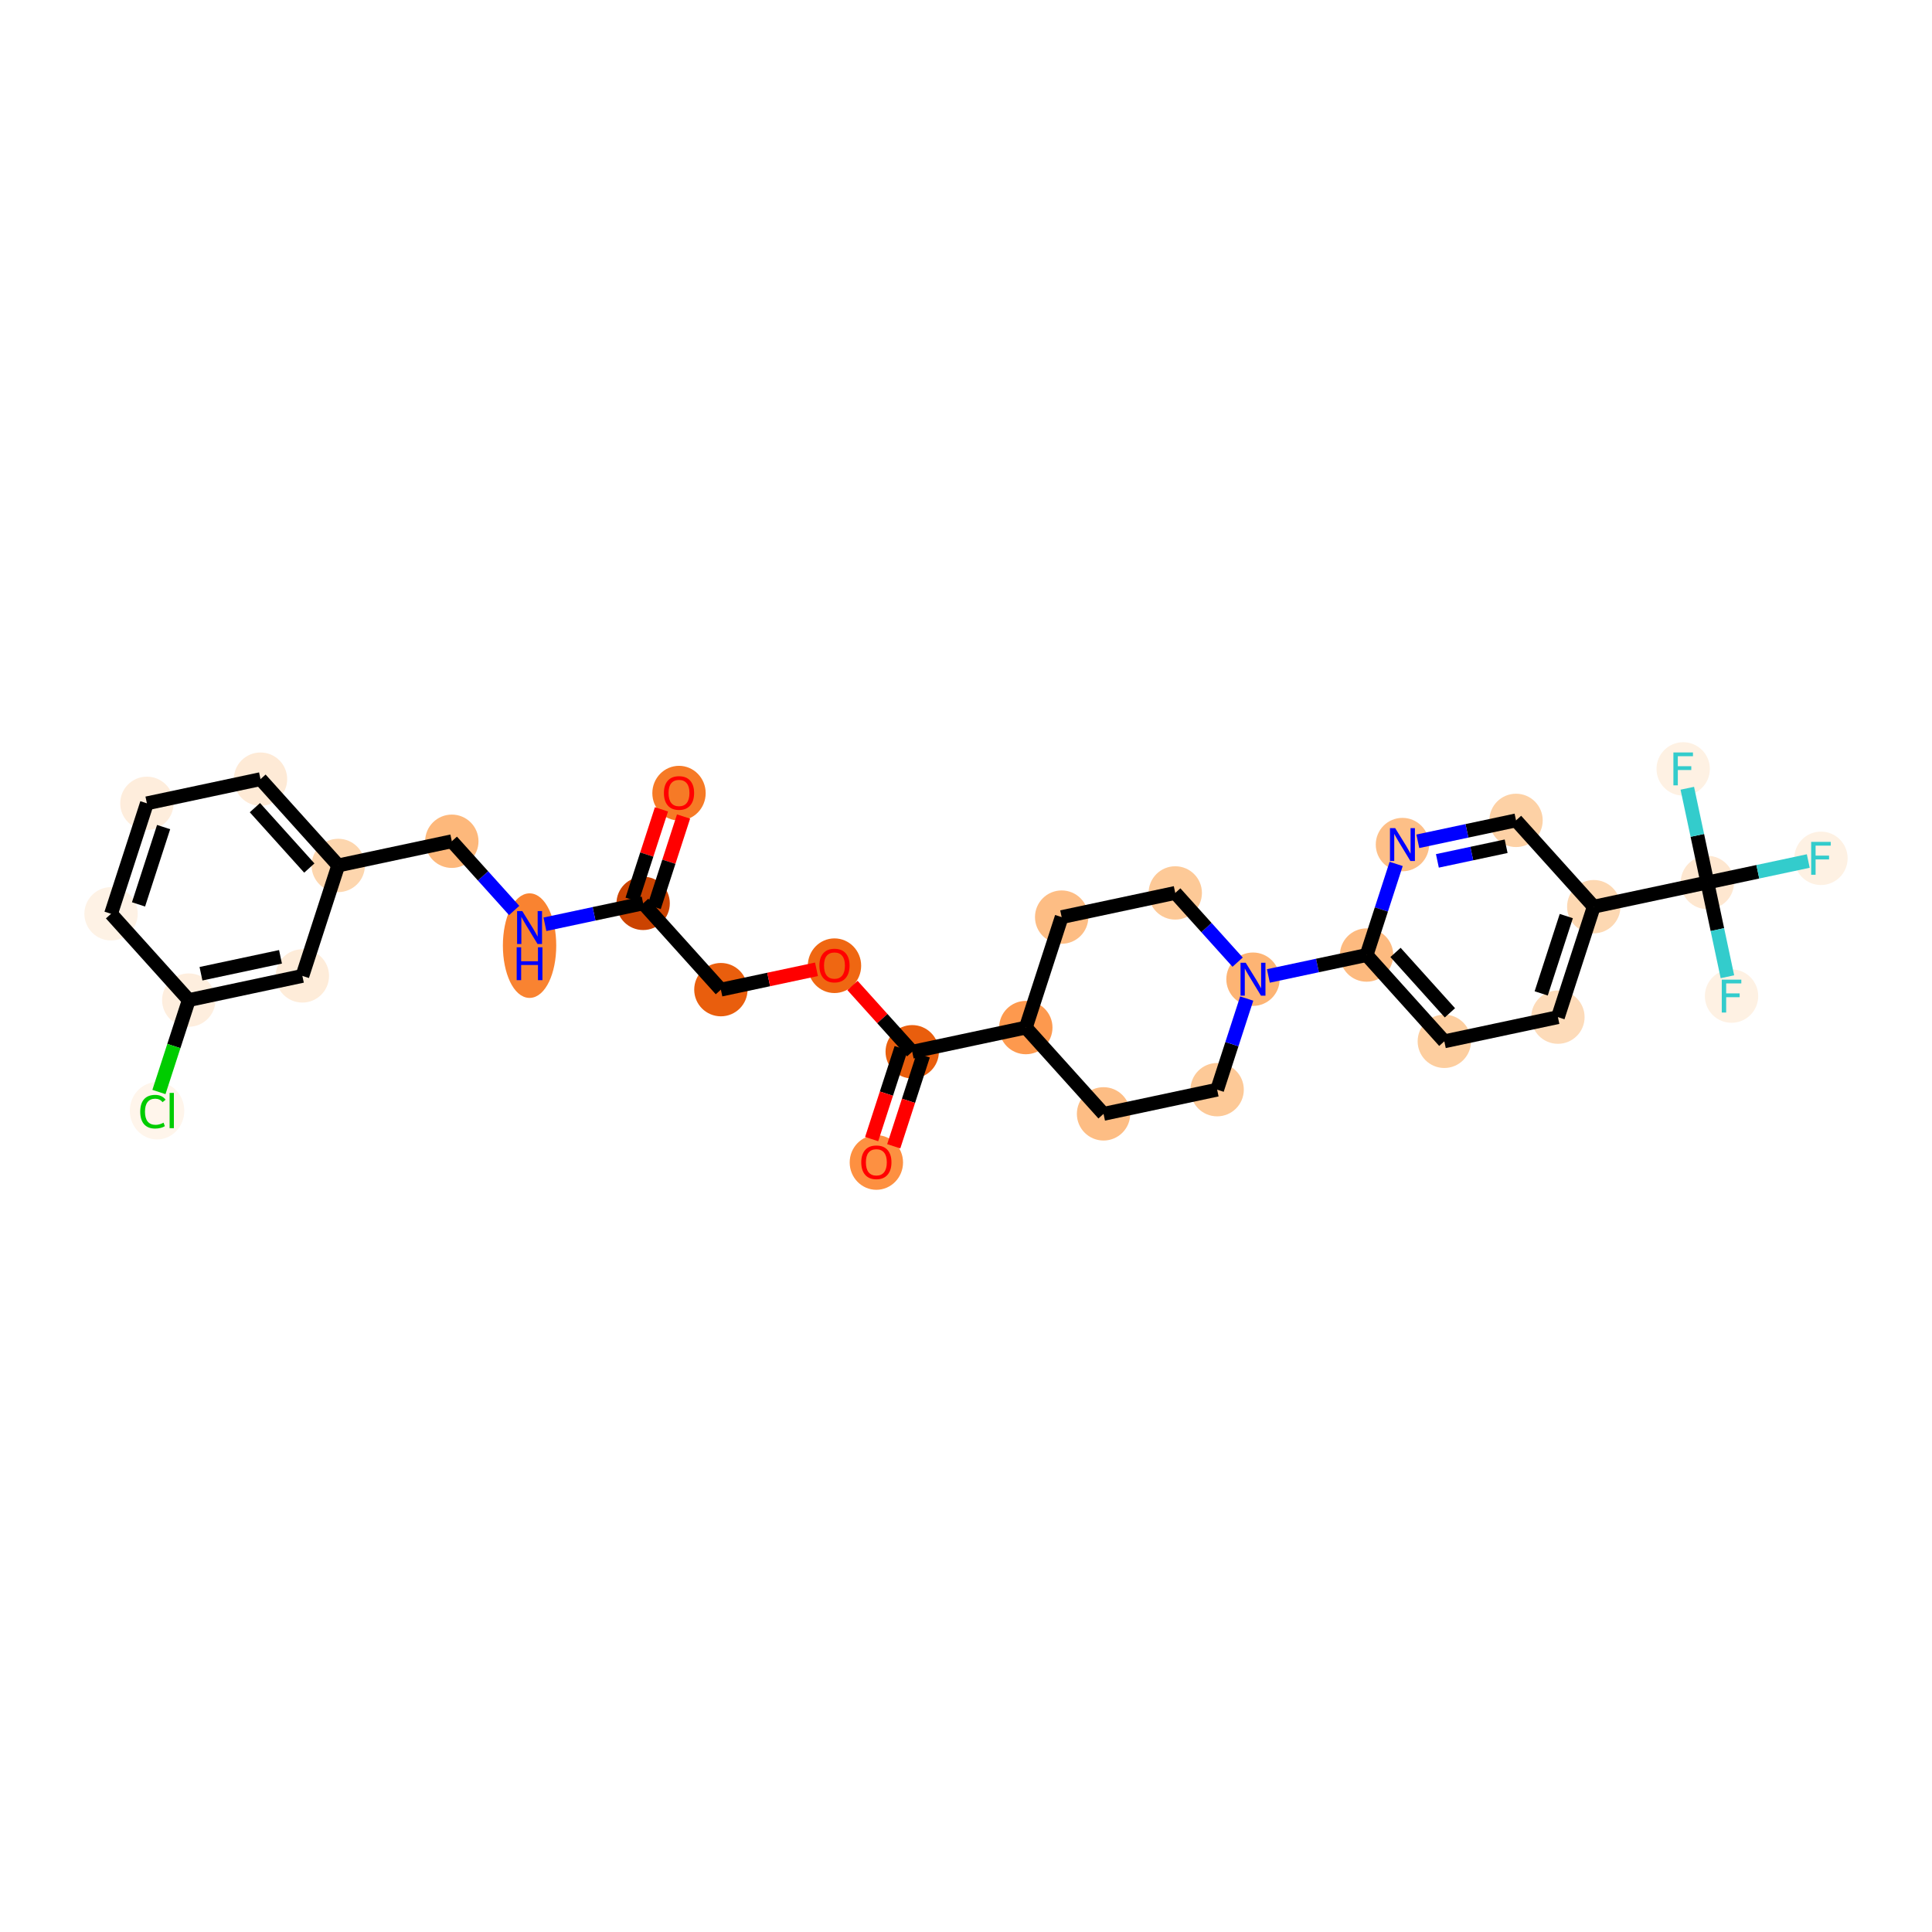 <?xml version='1.0' encoding='iso-8859-1'?>
<svg version='1.1' baseProfile='full'
              xmlns='http://www.w3.org/2000/svg'
                      xmlns:rdkit='http://www.rdkit.org/xml'
                      xmlns:xlink='http://www.w3.org/1999/xlink'
                  xml:space='preserve'
width='280px' height='280px' viewBox='0 0 280 280'>
<!-- END OF HEADER -->
<rect style='opacity:1.0;fill:#FFFFFF;stroke:none' width='280' height='280' x='0' y='0'> </rect>
<ellipse cx='98.407' cy='114.95' rx='3.366' ry='3.461'  style='fill:#F67A26;fill-rule:evenodd;stroke:#F67A26;stroke-width:1.0px;stroke-linecap:butt;stroke-linejoin:miter;stroke-opacity:1' />
<ellipse cx='93.21' cy='130.922' rx='3.366' ry='3.366'  style='fill:#CB4301;fill-rule:evenodd;stroke:#CB4301;stroke-width:1.0px;stroke-linecap:butt;stroke-linejoin:miter;stroke-opacity:1' />
<ellipse cx='104.476' cy='143.427' rx='3.366' ry='3.366'  style='fill:#E95E0D;fill-rule:evenodd;stroke:#E95E0D;stroke-width:1.0px;stroke-linecap:butt;stroke-linejoin:miter;stroke-opacity:1' />
<ellipse cx='120.939' cy='139.96' rx='3.366' ry='3.461'  style='fill:#EF6712;fill-rule:evenodd;stroke:#EF6712;stroke-width:1.0px;stroke-linecap:butt;stroke-linejoin:miter;stroke-opacity:1' />
<ellipse cx='132.205' cy='152.428' rx='3.366' ry='3.366'  style='fill:#E95E0D;fill-rule:evenodd;stroke:#E95E0D;stroke-width:1.0px;stroke-linecap:butt;stroke-linejoin:miter;stroke-opacity:1' />
<ellipse cx='127.009' cy='168.474' rx='3.366' ry='3.461'  style='fill:#FD9041;fill-rule:evenodd;stroke:#FD9041;stroke-width:1.0px;stroke-linecap:butt;stroke-linejoin:miter;stroke-opacity:1' />
<ellipse cx='148.668' cy='148.924' rx='3.366' ry='3.366'  style='fill:#FD994E;fill-rule:evenodd;stroke:#FD994E;stroke-width:1.0px;stroke-linecap:butt;stroke-linejoin:miter;stroke-opacity:1' />
<ellipse cx='159.934' cy='161.429' rx='3.366' ry='3.366'  style='fill:#FDBD84;fill-rule:evenodd;stroke:#FDBD84;stroke-width:1.0px;stroke-linecap:butt;stroke-linejoin:miter;stroke-opacity:1' />
<ellipse cx='176.397' cy='157.924' rx='3.366' ry='3.366'  style='fill:#FDC997;fill-rule:evenodd;stroke:#FDC997;stroke-width:1.0px;stroke-linecap:butt;stroke-linejoin:miter;stroke-opacity:1' />
<ellipse cx='181.593' cy='141.915' rx='3.366' ry='3.371'  style='fill:#FDB474;fill-rule:evenodd;stroke:#FDB474;stroke-width:1.0px;stroke-linecap:butt;stroke-linejoin:miter;stroke-opacity:1' />
<ellipse cx='198.056' cy='138.411' rx='3.366' ry='3.366'  style='fill:#FDBA7F;fill-rule:evenodd;stroke:#FDBA7F;stroke-width:1.0px;stroke-linecap:butt;stroke-linejoin:miter;stroke-opacity:1' />
<ellipse cx='209.322' cy='150.916' rx='3.366' ry='3.366'  style='fill:#FDCE9F;fill-rule:evenodd;stroke:#FDCE9F;stroke-width:1.0px;stroke-linecap:butt;stroke-linejoin:miter;stroke-opacity:1' />
<ellipse cx='225.785' cy='147.412' rx='3.366' ry='3.366'  style='fill:#FDDBB9;fill-rule:evenodd;stroke:#FDDBB9;stroke-width:1.0px;stroke-linecap:butt;stroke-linejoin:miter;stroke-opacity:1' />
<ellipse cx='230.981' cy='131.402' rx='3.366' ry='3.366'  style='fill:#FDD8B2;fill-rule:evenodd;stroke:#FDD8B2;stroke-width:1.0px;stroke-linecap:butt;stroke-linejoin:miter;stroke-opacity:1' />
<ellipse cx='247.444' cy='127.898' rx='3.366' ry='3.366'  style='fill:#FEE7D0;fill-rule:evenodd;stroke:#FEE7D0;stroke-width:1.0px;stroke-linecap:butt;stroke-linejoin:miter;stroke-opacity:1' />
<ellipse cx='263.906' cy='124.394' rx='3.366' ry='3.371'  style='fill:#FEF1E3;fill-rule:evenodd;stroke:#FEF1E3;stroke-width:1.0px;stroke-linecap:butt;stroke-linejoin:miter;stroke-opacity:1' />
<ellipse cx='250.948' cy='144.361' rx='3.366' ry='3.371'  style='fill:#FEF1E3;fill-rule:evenodd;stroke:#FEF1E3;stroke-width:1.0px;stroke-linecap:butt;stroke-linejoin:miter;stroke-opacity:1' />
<ellipse cx='243.94' cy='111.435' rx='3.366' ry='3.371'  style='fill:#FEF1E3;fill-rule:evenodd;stroke:#FEF1E3;stroke-width:1.0px;stroke-linecap:butt;stroke-linejoin:miter;stroke-opacity:1' />
<ellipse cx='219.715' cy='118.897' rx='3.366' ry='3.366'  style='fill:#FDD1A5;fill-rule:evenodd;stroke:#FDD1A5;stroke-width:1.0px;stroke-linecap:butt;stroke-linejoin:miter;stroke-opacity:1' />
<ellipse cx='203.252' cy='122.402' rx='3.366' ry='3.371'  style='fill:#FDBF87;fill-rule:evenodd;stroke:#FDBF87;stroke-width:1.0px;stroke-linecap:butt;stroke-linejoin:miter;stroke-opacity:1' />
<ellipse cx='170.327' cy='129.41' rx='3.366' ry='3.366'  style='fill:#FDC997;fill-rule:evenodd;stroke:#FDC997;stroke-width:1.0px;stroke-linecap:butt;stroke-linejoin:miter;stroke-opacity:1' />
<ellipse cx='153.864' cy='132.914' rx='3.366' ry='3.366'  style='fill:#FDBD84;fill-rule:evenodd;stroke:#FDBD84;stroke-width:1.0px;stroke-linecap:butt;stroke-linejoin:miter;stroke-opacity:1' />
<ellipse cx='76.748' cy='137.048' rx='3.366' ry='7.078'  style='fill:#F98331;fill-rule:evenodd;stroke:#F98331;stroke-width:1.0px;stroke-linecap:butt;stroke-linejoin:miter;stroke-opacity:1' />
<ellipse cx='65.481' cy='121.921' rx='3.366' ry='3.366'  style='fill:#FDB87B;fill-rule:evenodd;stroke:#FDB87B;stroke-width:1.0px;stroke-linecap:butt;stroke-linejoin:miter;stroke-opacity:1' />
<ellipse cx='49.019' cy='125.426' rx='3.366' ry='3.366'  style='fill:#FDD6AE;fill-rule:evenodd;stroke:#FDD6AE;stroke-width:1.0px;stroke-linecap:butt;stroke-linejoin:miter;stroke-opacity:1' />
<ellipse cx='37.753' cy='112.921' rx='3.366' ry='3.366'  style='fill:#FEEAD6;fill-rule:evenodd;stroke:#FEEAD6;stroke-width:1.0px;stroke-linecap:butt;stroke-linejoin:miter;stroke-opacity:1' />
<ellipse cx='21.29' cy='116.425' rx='3.366' ry='3.366'  style='fill:#FEEDDC;fill-rule:evenodd;stroke:#FEEDDC;stroke-width:1.0px;stroke-linecap:butt;stroke-linejoin:miter;stroke-opacity:1' />
<ellipse cx='16.094' cy='132.434' rx='3.366' ry='3.366'  style='fill:#FEF2E5;fill-rule:evenodd;stroke:#FEF2E5;stroke-width:1.0px;stroke-linecap:butt;stroke-linejoin:miter;stroke-opacity:1' />
<ellipse cx='27.36' cy='144.939' rx='3.366' ry='3.366'  style='fill:#FEEEDE;fill-rule:evenodd;stroke:#FEEEDE;stroke-width:1.0px;stroke-linecap:butt;stroke-linejoin:miter;stroke-opacity:1' />
<ellipse cx='22.762' cy='160.979' rx='3.447' ry='3.656'  style='fill:#FFF5EB;fill-rule:evenodd;stroke:#FFF5EB;stroke-width:1.0px;stroke-linecap:butt;stroke-linejoin:miter;stroke-opacity:1' />
<ellipse cx='43.822' cy='141.435' rx='3.366' ry='3.366'  style='fill:#FEECD9;fill-rule:evenodd;stroke:#FEECD9;stroke-width:1.0px;stroke-linecap:butt;stroke-linejoin:miter;stroke-opacity:1' />
<path class='bond-0 atom-0 atom-1' d='M 95.863,117.298 L 93.736,123.85' style='fill:none;fill-rule:evenodd;stroke:#FF0000;stroke-width:2.0px;stroke-linecap:butt;stroke-linejoin:miter;stroke-opacity:1' />
<path class='bond-0 atom-0 atom-1' d='M 93.736,123.85 L 91.609,130.403' style='fill:none;fill-rule:evenodd;stroke:#000000;stroke-width:2.0px;stroke-linecap:butt;stroke-linejoin:miter;stroke-opacity:1' />
<path class='bond-0 atom-0 atom-1' d='M 99.065,118.338 L 96.938,124.89' style='fill:none;fill-rule:evenodd;stroke:#FF0000;stroke-width:2.0px;stroke-linecap:butt;stroke-linejoin:miter;stroke-opacity:1' />
<path class='bond-0 atom-0 atom-1' d='M 96.938,124.89 L 94.811,131.442' style='fill:none;fill-rule:evenodd;stroke:#000000;stroke-width:2.0px;stroke-linecap:butt;stroke-linejoin:miter;stroke-opacity:1' />
<path class='bond-1 atom-1 atom-2' d='M 93.21,130.922 L 104.476,143.427' style='fill:none;fill-rule:evenodd;stroke:#000000;stroke-width:2.0px;stroke-linecap:butt;stroke-linejoin:miter;stroke-opacity:1' />
<path class='bond-21 atom-1 atom-22' d='M 93.21,130.922 L 86.093,132.437' style='fill:none;fill-rule:evenodd;stroke:#000000;stroke-width:2.0px;stroke-linecap:butt;stroke-linejoin:miter;stroke-opacity:1' />
<path class='bond-21 atom-1 atom-22' d='M 86.093,132.437 L 78.976,133.952' style='fill:none;fill-rule:evenodd;stroke:#0000FF;stroke-width:2.0px;stroke-linecap:butt;stroke-linejoin:miter;stroke-opacity:1' />
<path class='bond-2 atom-2 atom-3' d='M 104.476,143.427 L 111.403,141.953' style='fill:none;fill-rule:evenodd;stroke:#000000;stroke-width:2.0px;stroke-linecap:butt;stroke-linejoin:miter;stroke-opacity:1' />
<path class='bond-2 atom-2 atom-3' d='M 111.403,141.953 L 118.33,140.478' style='fill:none;fill-rule:evenodd;stroke:#FF0000;stroke-width:2.0px;stroke-linecap:butt;stroke-linejoin:miter;stroke-opacity:1' />
<path class='bond-3 atom-3 atom-4' d='M 123.548,142.819 L 127.877,147.623' style='fill:none;fill-rule:evenodd;stroke:#FF0000;stroke-width:2.0px;stroke-linecap:butt;stroke-linejoin:miter;stroke-opacity:1' />
<path class='bond-3 atom-3 atom-4' d='M 127.877,147.623 L 132.205,152.428' style='fill:none;fill-rule:evenodd;stroke:#000000;stroke-width:2.0px;stroke-linecap:butt;stroke-linejoin:miter;stroke-opacity:1' />
<path class='bond-4 atom-4 atom-5' d='M 130.604,151.908 L 128.465,158.497' style='fill:none;fill-rule:evenodd;stroke:#000000;stroke-width:2.0px;stroke-linecap:butt;stroke-linejoin:miter;stroke-opacity:1' />
<path class='bond-4 atom-4 atom-5' d='M 128.465,158.497 L 126.327,165.086' style='fill:none;fill-rule:evenodd;stroke:#FF0000;stroke-width:2.0px;stroke-linecap:butt;stroke-linejoin:miter;stroke-opacity:1' />
<path class='bond-4 atom-4 atom-5' d='M 133.806,152.948 L 131.667,159.537' style='fill:none;fill-rule:evenodd;stroke:#000000;stroke-width:2.0px;stroke-linecap:butt;stroke-linejoin:miter;stroke-opacity:1' />
<path class='bond-4 atom-4 atom-5' d='M 131.667,159.537 L 129.528,166.126' style='fill:none;fill-rule:evenodd;stroke:#FF0000;stroke-width:2.0px;stroke-linecap:butt;stroke-linejoin:miter;stroke-opacity:1' />
<path class='bond-5 atom-4 atom-6' d='M 132.205,152.428 L 148.668,148.924' style='fill:none;fill-rule:evenodd;stroke:#000000;stroke-width:2.0px;stroke-linecap:butt;stroke-linejoin:miter;stroke-opacity:1' />
<path class='bond-6 atom-6 atom-7' d='M 148.668,148.924 L 159.934,161.429' style='fill:none;fill-rule:evenodd;stroke:#000000;stroke-width:2.0px;stroke-linecap:butt;stroke-linejoin:miter;stroke-opacity:1' />
<path class='bond-30 atom-21 atom-6' d='M 153.864,132.914 L 148.668,148.924' style='fill:none;fill-rule:evenodd;stroke:#000000;stroke-width:2.0px;stroke-linecap:butt;stroke-linejoin:miter;stroke-opacity:1' />
<path class='bond-7 atom-7 atom-8' d='M 159.934,161.429 L 176.397,157.924' style='fill:none;fill-rule:evenodd;stroke:#000000;stroke-width:2.0px;stroke-linecap:butt;stroke-linejoin:miter;stroke-opacity:1' />
<path class='bond-8 atom-8 atom-9' d='M 176.397,157.924 L 178.54,151.322' style='fill:none;fill-rule:evenodd;stroke:#000000;stroke-width:2.0px;stroke-linecap:butt;stroke-linejoin:miter;stroke-opacity:1' />
<path class='bond-8 atom-8 atom-9' d='M 178.54,151.322 L 180.683,144.719' style='fill:none;fill-rule:evenodd;stroke:#0000FF;stroke-width:2.0px;stroke-linecap:butt;stroke-linejoin:miter;stroke-opacity:1' />
<path class='bond-9 atom-9 atom-10' d='M 183.822,141.441 L 190.939,139.926' style='fill:none;fill-rule:evenodd;stroke:#0000FF;stroke-width:2.0px;stroke-linecap:butt;stroke-linejoin:miter;stroke-opacity:1' />
<path class='bond-9 atom-9 atom-10' d='M 190.939,139.926 L 198.056,138.411' style='fill:none;fill-rule:evenodd;stroke:#000000;stroke-width:2.0px;stroke-linecap:butt;stroke-linejoin:miter;stroke-opacity:1' />
<path class='bond-19 atom-9 atom-20' d='M 179.365,139.442 L 174.846,134.426' style='fill:none;fill-rule:evenodd;stroke:#0000FF;stroke-width:2.0px;stroke-linecap:butt;stroke-linejoin:miter;stroke-opacity:1' />
<path class='bond-19 atom-9 atom-20' d='M 174.846,134.426 L 170.327,129.41' style='fill:none;fill-rule:evenodd;stroke:#000000;stroke-width:2.0px;stroke-linecap:butt;stroke-linejoin:miter;stroke-opacity:1' />
<path class='bond-10 atom-10 atom-11' d='M 198.056,138.411 L 209.322,150.916' style='fill:none;fill-rule:evenodd;stroke:#000000;stroke-width:2.0px;stroke-linecap:butt;stroke-linejoin:miter;stroke-opacity:1' />
<path class='bond-10 atom-10 atom-11' d='M 202.247,138.033 L 210.133,146.787' style='fill:none;fill-rule:evenodd;stroke:#000000;stroke-width:2.0px;stroke-linecap:butt;stroke-linejoin:miter;stroke-opacity:1' />
<path class='bond-32 atom-19 atom-10' d='M 202.342,125.206 L 200.199,131.808' style='fill:none;fill-rule:evenodd;stroke:#0000FF;stroke-width:2.0px;stroke-linecap:butt;stroke-linejoin:miter;stroke-opacity:1' />
<path class='bond-32 atom-19 atom-10' d='M 200.199,131.808 L 198.056,138.411' style='fill:none;fill-rule:evenodd;stroke:#000000;stroke-width:2.0px;stroke-linecap:butt;stroke-linejoin:miter;stroke-opacity:1' />
<path class='bond-11 atom-11 atom-12' d='M 209.322,150.916 L 225.785,147.412' style='fill:none;fill-rule:evenodd;stroke:#000000;stroke-width:2.0px;stroke-linecap:butt;stroke-linejoin:miter;stroke-opacity:1' />
<path class='bond-12 atom-12 atom-13' d='M 225.785,147.412 L 230.981,131.402' style='fill:none;fill-rule:evenodd;stroke:#000000;stroke-width:2.0px;stroke-linecap:butt;stroke-linejoin:miter;stroke-opacity:1' />
<path class='bond-12 atom-12 atom-13' d='M 223.362,143.971 L 227,132.764' style='fill:none;fill-rule:evenodd;stroke:#000000;stroke-width:2.0px;stroke-linecap:butt;stroke-linejoin:miter;stroke-opacity:1' />
<path class='bond-13 atom-13 atom-14' d='M 230.981,131.402 L 247.444,127.898' style='fill:none;fill-rule:evenodd;stroke:#000000;stroke-width:2.0px;stroke-linecap:butt;stroke-linejoin:miter;stroke-opacity:1' />
<path class='bond-17 atom-13 atom-18' d='M 230.981,131.402 L 219.715,118.897' style='fill:none;fill-rule:evenodd;stroke:#000000;stroke-width:2.0px;stroke-linecap:butt;stroke-linejoin:miter;stroke-opacity:1' />
<path class='bond-14 atom-14 atom-15' d='M 247.444,127.898 L 254.756,126.342' style='fill:none;fill-rule:evenodd;stroke:#000000;stroke-width:2.0px;stroke-linecap:butt;stroke-linejoin:miter;stroke-opacity:1' />
<path class='bond-14 atom-14 atom-15' d='M 254.756,126.342 L 262.068,124.785' style='fill:none;fill-rule:evenodd;stroke:#33CCCC;stroke-width:2.0px;stroke-linecap:butt;stroke-linejoin:miter;stroke-opacity:1' />
<path class='bond-15 atom-14 atom-16' d='M 247.444,127.898 L 248.897,134.727' style='fill:none;fill-rule:evenodd;stroke:#000000;stroke-width:2.0px;stroke-linecap:butt;stroke-linejoin:miter;stroke-opacity:1' />
<path class='bond-15 atom-14 atom-16' d='M 248.897,134.727 L 250.351,141.557' style='fill:none;fill-rule:evenodd;stroke:#33CCCC;stroke-width:2.0px;stroke-linecap:butt;stroke-linejoin:miter;stroke-opacity:1' />
<path class='bond-16 atom-14 atom-17' d='M 247.444,127.898 L 245.99,121.069' style='fill:none;fill-rule:evenodd;stroke:#000000;stroke-width:2.0px;stroke-linecap:butt;stroke-linejoin:miter;stroke-opacity:1' />
<path class='bond-16 atom-14 atom-17' d='M 245.99,121.069 L 244.536,114.24' style='fill:none;fill-rule:evenodd;stroke:#33CCCC;stroke-width:2.0px;stroke-linecap:butt;stroke-linejoin:miter;stroke-opacity:1' />
<path class='bond-18 atom-18 atom-19' d='M 219.715,118.897 L 212.598,120.412' style='fill:none;fill-rule:evenodd;stroke:#000000;stroke-width:2.0px;stroke-linecap:butt;stroke-linejoin:miter;stroke-opacity:1' />
<path class='bond-18 atom-18 atom-19' d='M 212.598,120.412 L 205.481,121.927' style='fill:none;fill-rule:evenodd;stroke:#0000FF;stroke-width:2.0px;stroke-linecap:butt;stroke-linejoin:miter;stroke-opacity:1' />
<path class='bond-18 atom-18 atom-19' d='M 218.281,122.644 L 213.299,123.705' style='fill:none;fill-rule:evenodd;stroke:#000000;stroke-width:2.0px;stroke-linecap:butt;stroke-linejoin:miter;stroke-opacity:1' />
<path class='bond-18 atom-18 atom-19' d='M 213.299,123.705 L 208.317,124.765' style='fill:none;fill-rule:evenodd;stroke:#0000FF;stroke-width:2.0px;stroke-linecap:butt;stroke-linejoin:miter;stroke-opacity:1' />
<path class='bond-20 atom-20 atom-21' d='M 170.327,129.41 L 153.864,132.914' style='fill:none;fill-rule:evenodd;stroke:#000000;stroke-width:2.0px;stroke-linecap:butt;stroke-linejoin:miter;stroke-opacity:1' />
<path class='bond-22 atom-22 atom-23' d='M 74.519,131.953 L 70,126.937' style='fill:none;fill-rule:evenodd;stroke:#0000FF;stroke-width:2.0px;stroke-linecap:butt;stroke-linejoin:miter;stroke-opacity:1' />
<path class='bond-22 atom-22 atom-23' d='M 70,126.937 L 65.481,121.921' style='fill:none;fill-rule:evenodd;stroke:#000000;stroke-width:2.0px;stroke-linecap:butt;stroke-linejoin:miter;stroke-opacity:1' />
<path class='bond-23 atom-23 atom-24' d='M 65.481,121.921 L 49.019,125.426' style='fill:none;fill-rule:evenodd;stroke:#000000;stroke-width:2.0px;stroke-linecap:butt;stroke-linejoin:miter;stroke-opacity:1' />
<path class='bond-24 atom-24 atom-25' d='M 49.019,125.426 L 37.753,112.921' style='fill:none;fill-rule:evenodd;stroke:#000000;stroke-width:2.0px;stroke-linecap:butt;stroke-linejoin:miter;stroke-opacity:1' />
<path class='bond-24 atom-24 atom-25' d='M 44.828,125.803 L 36.942,117.05' style='fill:none;fill-rule:evenodd;stroke:#000000;stroke-width:2.0px;stroke-linecap:butt;stroke-linejoin:miter;stroke-opacity:1' />
<path class='bond-31 atom-30 atom-24' d='M 43.822,141.435 L 49.019,125.426' style='fill:none;fill-rule:evenodd;stroke:#000000;stroke-width:2.0px;stroke-linecap:butt;stroke-linejoin:miter;stroke-opacity:1' />
<path class='bond-25 atom-25 atom-26' d='M 37.753,112.921 L 21.29,116.425' style='fill:none;fill-rule:evenodd;stroke:#000000;stroke-width:2.0px;stroke-linecap:butt;stroke-linejoin:miter;stroke-opacity:1' />
<path class='bond-26 atom-26 atom-27' d='M 21.29,116.425 L 16.094,132.434' style='fill:none;fill-rule:evenodd;stroke:#000000;stroke-width:2.0px;stroke-linecap:butt;stroke-linejoin:miter;stroke-opacity:1' />
<path class='bond-26 atom-26 atom-27' d='M 23.712,119.866 L 20.075,131.072' style='fill:none;fill-rule:evenodd;stroke:#000000;stroke-width:2.0px;stroke-linecap:butt;stroke-linejoin:miter;stroke-opacity:1' />
<path class='bond-27 atom-27 atom-28' d='M 16.094,132.434 L 27.36,144.939' style='fill:none;fill-rule:evenodd;stroke:#000000;stroke-width:2.0px;stroke-linecap:butt;stroke-linejoin:miter;stroke-opacity:1' />
<path class='bond-28 atom-28 atom-29' d='M 27.36,144.939 L 25.197,151.601' style='fill:none;fill-rule:evenodd;stroke:#000000;stroke-width:2.0px;stroke-linecap:butt;stroke-linejoin:miter;stroke-opacity:1' />
<path class='bond-28 atom-28 atom-29' d='M 25.197,151.601 L 23.035,158.262' style='fill:none;fill-rule:evenodd;stroke:#00CC00;stroke-width:2.0px;stroke-linecap:butt;stroke-linejoin:miter;stroke-opacity:1' />
<path class='bond-29 atom-28 atom-30' d='M 27.36,144.939 L 43.822,141.435' style='fill:none;fill-rule:evenodd;stroke:#000000;stroke-width:2.0px;stroke-linecap:butt;stroke-linejoin:miter;stroke-opacity:1' />
<path class='bond-29 atom-28 atom-30' d='M 29.128,141.121 L 40.652,138.668' style='fill:none;fill-rule:evenodd;stroke:#000000;stroke-width:2.0px;stroke-linecap:butt;stroke-linejoin:miter;stroke-opacity:1' />
<path  class='atom-0' d='M 96.219 114.926
Q 96.219 113.782, 96.784 113.142
Q 97.35 112.503, 98.407 112.503
Q 99.464 112.503, 100.029 113.142
Q 100.595 113.782, 100.595 114.926
Q 100.595 116.084, 100.023 116.744
Q 99.45 117.397, 98.407 117.397
Q 97.357 117.397, 96.784 116.744
Q 96.219 116.091, 96.219 114.926
M 98.407 116.859
Q 99.134 116.859, 99.525 116.374
Q 99.922 115.882, 99.922 114.926
Q 99.922 113.991, 99.525 113.519
Q 99.134 113.041, 98.407 113.041
Q 97.68 113.041, 97.282 113.513
Q 96.892 113.984, 96.892 114.926
Q 96.892 115.889, 97.282 116.374
Q 97.68 116.859, 98.407 116.859
' fill='#FF0000'/>
<path  class='atom-3' d='M 118.751 139.936
Q 118.751 138.792, 119.317 138.152
Q 119.882 137.513, 120.939 137.513
Q 121.996 137.513, 122.562 138.152
Q 123.127 138.792, 123.127 139.936
Q 123.127 141.094, 122.555 141.754
Q 121.983 142.407, 120.939 142.407
Q 119.889 142.407, 119.317 141.754
Q 118.751 141.101, 118.751 139.936
M 120.939 141.869
Q 121.666 141.869, 122.057 141.384
Q 122.454 140.892, 122.454 139.936
Q 122.454 139.001, 122.057 138.529
Q 121.666 138.051, 120.939 138.051
Q 120.212 138.051, 119.815 138.523
Q 119.424 138.994, 119.424 139.936
Q 119.424 140.899, 119.815 141.384
Q 120.212 141.869, 120.939 141.869
' fill='#FF0000'/>
<path  class='atom-5' d='M 124.821 168.451
Q 124.821 167.306, 125.386 166.666
Q 125.952 166.027, 127.009 166.027
Q 128.066 166.027, 128.631 166.666
Q 129.197 167.306, 129.197 168.451
Q 129.197 169.609, 128.624 170.268
Q 128.052 170.921, 127.009 170.921
Q 125.958 170.921, 125.386 170.268
Q 124.821 169.615, 124.821 168.451
M 127.009 170.383
Q 127.736 170.383, 128.126 169.898
Q 128.523 169.407, 128.523 168.451
Q 128.523 167.515, 128.126 167.043
Q 127.736 166.565, 127.009 166.565
Q 126.281 166.565, 125.884 167.037
Q 125.494 167.508, 125.494 168.451
Q 125.494 169.413, 125.884 169.898
Q 126.281 170.383, 127.009 170.383
' fill='#FF0000'/>
<path  class='atom-9' d='M 180.539 139.532
L 182.101 142.056
Q 182.256 142.306, 182.505 142.757
Q 182.755 143.208, 182.768 143.235
L 182.768 139.532
L 183.401 139.532
L 183.401 144.298
L 182.748 144.298
L 181.071 141.538
Q 180.876 141.215, 180.667 140.845
Q 180.465 140.474, 180.405 140.36
L 180.405 144.298
L 179.785 144.298
L 179.785 139.532
L 180.539 139.532
' fill='#0000FF'/>
<path  class='atom-15' d='M 262.489 122.011
L 265.324 122.011
L 265.324 122.556
L 263.129 122.556
L 263.129 124.003
L 265.081 124.003
L 265.081 124.555
L 263.129 124.555
L 263.129 126.777
L 262.489 126.777
L 262.489 122.011
' fill='#33CCCC'/>
<path  class='atom-16' d='M 249.531 141.977
L 252.365 141.977
L 252.365 142.523
L 250.17 142.523
L 250.17 143.97
L 252.123 143.97
L 252.123 144.522
L 250.17 144.522
L 250.17 146.744
L 249.531 146.744
L 249.531 141.977
' fill='#33CCCC'/>
<path  class='atom-17' d='M 242.522 109.052
L 245.357 109.052
L 245.357 109.597
L 243.162 109.597
L 243.162 111.045
L 245.114 111.045
L 245.114 111.597
L 243.162 111.597
L 243.162 113.819
L 242.522 113.819
L 242.522 109.052
' fill='#33CCCC'/>
<path  class='atom-19' d='M 202.199 120.018
L 203.761 122.543
Q 203.916 122.792, 204.165 123.243
Q 204.414 123.694, 204.427 123.721
L 204.427 120.018
L 205.06 120.018
L 205.06 124.785
L 204.407 124.785
L 202.731 122.025
Q 202.535 121.701, 202.327 121.331
Q 202.125 120.961, 202.064 120.846
L 202.064 124.785
L 201.445 124.785
L 201.445 120.018
L 202.199 120.018
' fill='#0000FF'/>
<path  class='atom-22' d='M 75.694 132.043
L 77.256 134.568
Q 77.411 134.817, 77.66 135.268
Q 77.909 135.719, 77.922 135.746
L 77.922 132.043
L 78.555 132.043
L 78.555 136.81
L 77.902 136.81
L 76.226 134.049
Q 76.031 133.726, 75.822 133.356
Q 75.62 132.986, 75.559 132.871
L 75.559 136.81
L 74.94 136.81
L 74.94 132.043
L 75.694 132.043
' fill='#0000FF'/>
<path  class='atom-22' d='M 74.883 137.286
L 75.529 137.286
L 75.529 139.313
L 77.966 139.313
L 77.966 137.286
L 78.613 137.286
L 78.613 142.053
L 77.966 142.053
L 77.966 139.852
L 75.529 139.852
L 75.529 142.053
L 74.883 142.053
L 74.883 137.286
' fill='#0000FF'/>
<path  class='atom-29' d='M 20.325 161.113
Q 20.325 159.928, 20.877 159.309
Q 21.436 158.683, 22.493 158.683
Q 23.476 158.683, 24.001 159.376
L 23.557 159.74
Q 23.173 159.235, 22.493 159.235
Q 21.773 159.235, 21.389 159.72
Q 21.012 160.198, 21.012 161.113
Q 21.012 162.056, 21.402 162.541
Q 21.799 163.025, 22.567 163.025
Q 23.092 163.025, 23.705 162.709
L 23.893 163.214
Q 23.644 163.375, 23.267 163.47
Q 22.89 163.564, 22.473 163.564
Q 21.436 163.564, 20.877 162.931
Q 20.325 162.298, 20.325 161.113
' fill='#00CC00'/>
<path  class='atom-29' d='M 24.58 158.393
L 25.2 158.393
L 25.2 163.503
L 24.58 163.503
L 24.58 158.393
' fill='#00CC00'/>
</svg>
